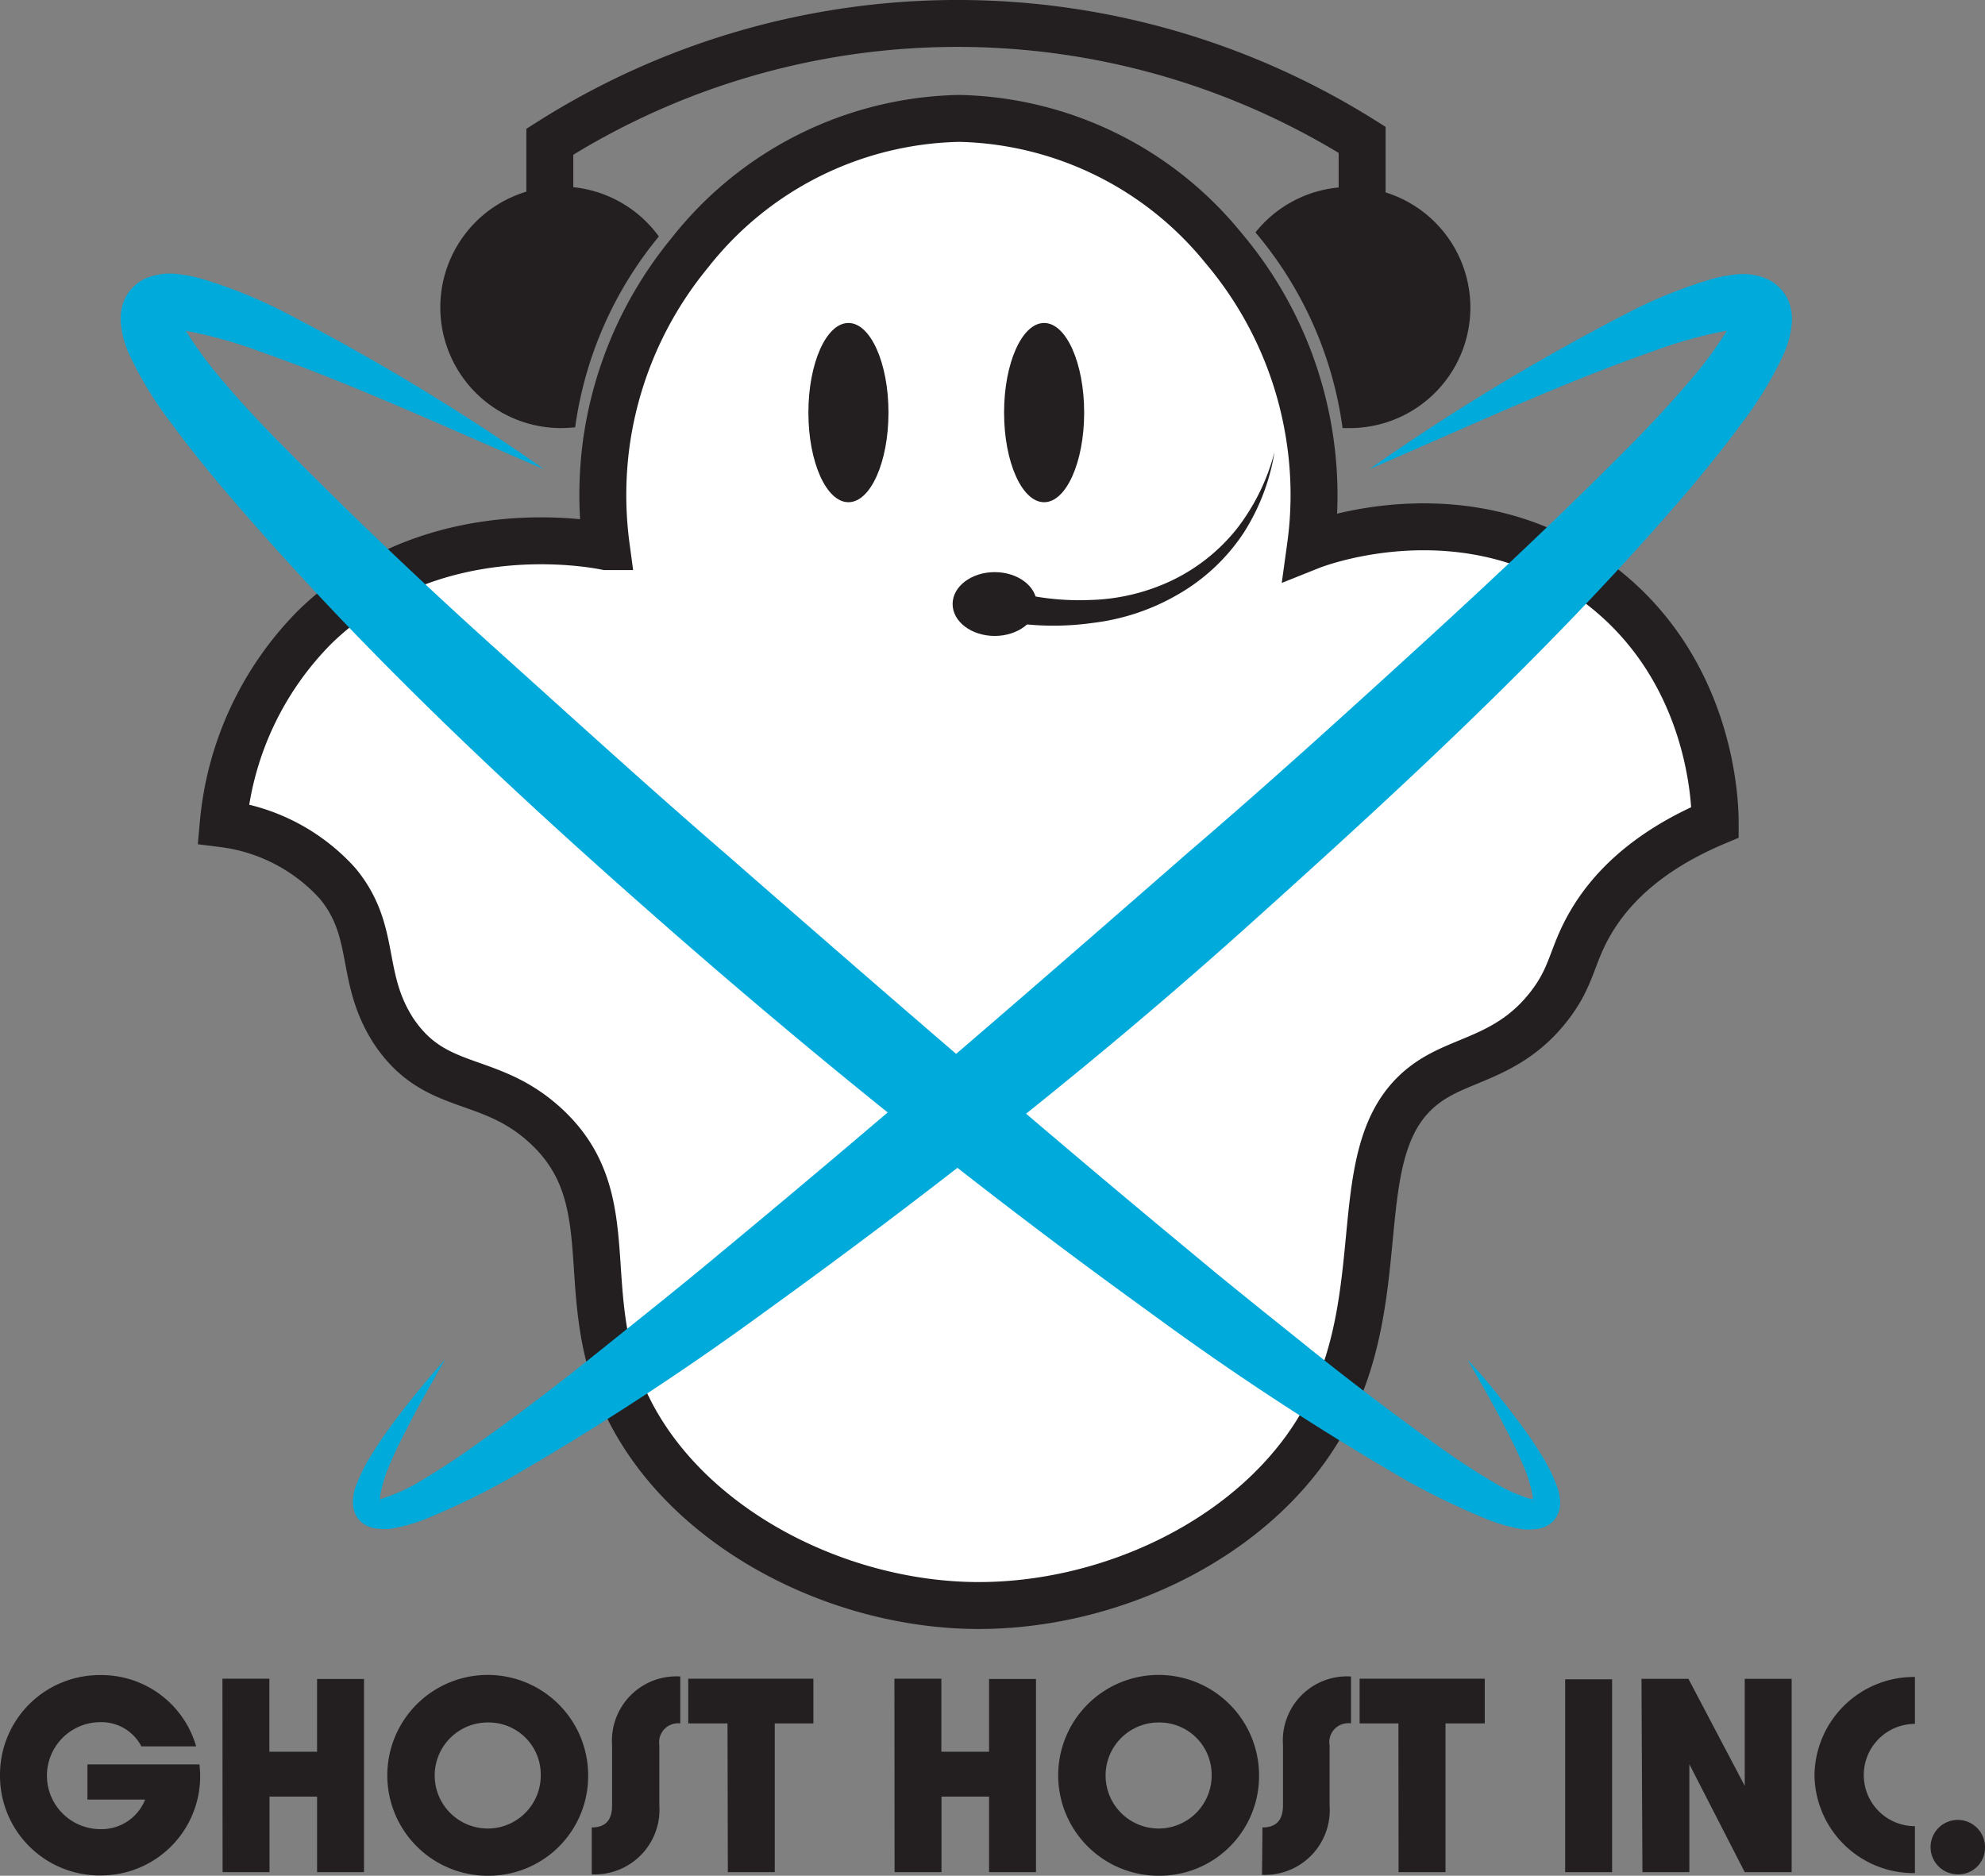 <svg xmlns="http://www.w3.org/2000/svg" viewBox="0 0 126.9 119.93"><rect x="0" y="0" width="126.9" height="119.93" fill="#808080" stroke="none"/><defs><style>.cls-1{fill:#231f20;}.cls-2{fill:#fff;}.cls-2,.cls-4{stroke:#231f20;stroke-miterlimit:10;stroke-width:3px;}.cls-3{fill:#00aadb;}.cls-4{fill:none;}</style></defs><g id="Layer_2" data-name="Layer 2"><g id="Layer_1-2" data-name="Layer 1"><path class="cls-1" d="M0,113.51a6.37,6.37,0,0,1,6.42-6.41,6.3,6.3,0,0,1,6.12,4.56l-3.5,0a2.88,2.88,0,0,0-2.62-1.55,3.42,3.42,0,1,0,0,6.84,3,3,0,0,0,2.86-1.89H5.59v-2.25h7.16a6.34,6.34,0,0,1-6.33,7.1A6.37,6.37,0,0,1,0,113.51Z"/><path class="cls-1" d="M14.22,107.33h3V112h3.05v-4.65h3V119.7h-3v-4.83H17.23v4.83h-3Z"/><path class="cls-1" d="M31.2,119.93a6.42,6.42,0,1,1,6.4-6.42A6.37,6.37,0,0,1,31.2,119.93Zm0-9.8a3.39,3.39,0,1,0,3.37,3.38A3.33,3.33,0,0,0,31.2,110.13Z"/><path class="cls-1" d="M37.83,116.84c.86,0,1.3-.44,1.3-1.41v-3.87a4.11,4.11,0,0,1,4.36-4.37v3a1.21,1.21,0,0,0-1.34,1.38v3.83a4.14,4.14,0,0,1-4.32,4.44Z"/><path class="cls-1" d="M46.51,110.19H44v-2.86h8v2.86H49.53v9.51h-3Z"/><path class="cls-1" d="M57.18,107.33h3V112h3.05v-4.65h3V119.7h-3v-4.83H60.19v4.83h-3Z"/><path class="cls-1" d="M74.08,119.93a6.42,6.42,0,1,1,6.41-6.42A6.37,6.37,0,0,1,74.08,119.93Zm0-9.8a3.39,3.39,0,1,0,3.38,3.38A3.34,3.34,0,0,0,74.08,110.13Z"/><path class="cls-1" d="M80.71,116.84c.86,0,1.31-.44,1.31-1.41v-3.87a4.1,4.1,0,0,1,4.35-4.37v3A1.21,1.21,0,0,0,85,111.6v3.83a4.14,4.14,0,0,1-4.32,4.44Z"/><path class="cls-1" d="M89.4,110.19H86.92v-2.86h8v2.86H92.41v9.51h-3Z"/><path class="cls-1" d="M100.06,107.37h3V119.7h-3Z"/><path class="cls-1" d="M104.94,107.34h3l3.6,6.84v-6.84h3V119.7h-3L108,112.8v6.9h-3Z"/><path class="cls-1" d="M116,113.52a6.36,6.36,0,0,1,6.42-6.3v3a3.27,3.27,0,1,0,0,6.54v3A6.34,6.34,0,0,1,116,113.52Z"/><path class="cls-1" d="M125.16,119.84a1.74,1.74,0,1,1,1.74-1.74A1.7,1.7,0,0,1,125.16,119.84Z"/><path class="cls-2" d="M109.65,52.57c-4.57,1.93-6.77,4.41-7.93,6.37-1.28,2.16-1.16,3.44-2.71,5.42-2.35,3-5.11,3.26-7.24,4.53-6.3,3.73-2.28,13.42-7.24,22.1-4.2,7.35-13.58,11.78-22.3,11.66s-18-4.84-21.89-12.28S40.17,76.74,34.8,71.9c-3.6-3.25-7-2-9.65-6-2.23-3.47-1-6.31-3.57-9.42a11.84,11.84,0,0,0-7.31-3.81,20.43,20.43,0,0,1,5.86-12.58c7.45-7.26,17.7-5.33,18.63-5.14a24.7,24.7,0,0,1,0-6.6,24.39,24.39,0,0,1,5.35-12.2A22.46,22.46,0,0,1,61.33,7.57a22.36,22.36,0,0,1,16.88,8.28,24.43,24.43,0,0,1,5.57,12.51,24,24,0,0,1,0,6.56c.55-.22,10.11-3.81,18.35,2.36C109.56,42.84,109.65,51.63,109.65,52.57Z"/><ellipse class="cls-1" cx="54.24" cy="26.38" rx="2.56" ry="5.73"/><ellipse class="cls-1" cx="66.75" cy="26.38" rx="2.56" ry="5.73"/><path class="cls-3" d="M34.78,30c-6.07-2.58-12.07-5.39-18.18-7.53a28.33,28.33,0,0,0-4.47-1.27,6.14,6.14,0,0,0-1-.1.91.91,0,1,1-.25,0,1,1,0,0,0,.49-.51,1.26,1.26,0,0,0,.08-.28c0,.06.13.32.27.58a25.4,25.4,0,0,0,2.63,3.58c1,1.2,2.12,2.38,3.24,3.54,4.53,4.6,9.26,9.12,14.12,13.49s9.7,8.79,14.66,13.07c9.86,8.62,19.77,17.22,29.86,25.57,2.51,2.1,5.07,4.13,7.62,6.18s5.13,4,7.78,5.91a47.58,47.58,0,0,0,4,2.63,10.58,10.58,0,0,0,2,.91c.28.12.58,0,.35.17-.08.08,0,.16,0,.06a1.58,1.58,0,0,0,0-.38,9.66,9.66,0,0,0-.7-2.16c-.31-.73-.68-1.46-1.06-2.19-.74-1.46-1.57-2.88-2.39-4.32C95,88.18,96,89.46,97,90.78c.5.67,1,1.35,1.43,2.07a10.65,10.65,0,0,1,1.18,2.39,3.45,3.45,0,0,1,.13.85,1.71,1.71,0,0,1-.45,1.18,1.83,1.83,0,0,1-1.15.5,3.93,3.93,0,0,1-.86,0,11.5,11.5,0,0,1-2.62-.8,48.45,48.45,0,0,1-4.58-2.22A179.64,179.64,0,0,1,73.41,83.84c-10.74-7.75-21-16-31-24.77s-19.59-17.76-28.29-28c-1.08-1.29-2.14-2.6-3.16-4A23.42,23.42,0,0,1,8.19,22.5a6.37,6.37,0,0,1-.46-1.77,3.25,3.25,0,0,1,.19-1.49,2.73,2.73,0,0,1,1.31-1.4,3.93,3.93,0,0,1,2.17-.31,8.7,8.7,0,0,1,1.47.29,30.73,30.73,0,0,1,4.86,1.91A141.76,141.76,0,0,1,34.78,30Z"/><path class="cls-1" d="M42.12,15.12a24.39,24.39,0,0,0-5.35,12.2,8.69,8.69,0,0,1-.89.05,7.72,7.72,0,1,1,6.24-12.25Z"/><path class="cls-1" d="M94,19.66a7.71,7.71,0,0,1-7.71,7.71h-.46a24.43,24.43,0,0,0-5.57-12.51A7.71,7.71,0,0,1,94,19.66Z"/><path class="cls-3" d="M87.54,30a141.76,141.76,0,0,1,17-10.24,30.73,30.73,0,0,1,4.86-1.91,8.7,8.7,0,0,1,1.47-.29,3.93,3.93,0,0,1,2.17.31,2.73,2.73,0,0,1,1.31,1.4,3.25,3.25,0,0,1,.19,1.49,6.37,6.37,0,0,1-.46,1.77,23.42,23.42,0,0,1-2.81,4.63c-1,1.38-2.08,2.69-3.16,4-8.7,10.2-18.43,19.14-28.29,28s-20.23,17-31,24.77A179.64,179.64,0,0,1,32.22,94.72a48.45,48.45,0,0,1-4.58,2.22,11.5,11.5,0,0,1-2.62.8,3.93,3.93,0,0,1-.86,0,1.81,1.81,0,0,1-1.15-.5,1.71,1.71,0,0,1-.45-1.18,3.48,3.48,0,0,1,.12-.85,11.11,11.11,0,0,1,1.19-2.39c.45-.72.93-1.4,1.43-2.07,1-1.32,2.05-2.6,3.16-3.84-.82,1.44-1.65,2.86-2.39,4.32-.38.73-.75,1.46-1.06,2.19a9.66,9.66,0,0,0-.7,2.16,1.58,1.58,0,0,0,0,.38c0,.1.06,0,0-.06s.08-.05.36-.17a10.87,10.87,0,0,0,2-.91,47.58,47.58,0,0,0,4-2.63c2.65-1.87,5.23-3.86,7.78-5.91s5.11-4.08,7.62-6.18c10.09-8.35,20-16.95,29.86-25.57,5-4.28,9.83-8.66,14.66-13.07S100.16,32.6,104.69,28c1.12-1.16,2.22-2.34,3.24-3.54a25.4,25.4,0,0,0,2.63-3.58c.14-.26.24-.52.27-.58a1.26,1.26,0,0,0,.08.28,1,1,0,0,0,.49.51.91.91,0,1,1-.25,0,6.14,6.14,0,0,0-1,.1,28.74,28.74,0,0,0-4.48,1.27C99.61,24.58,93.61,27.39,87.54,30Z"/><ellipse class="cls-1" cx="63.59" cy="38.62" rx="2.69" ry="2.04"/><path class="cls-1" d="M81.48,28.9a13.66,13.66,0,0,1-2,5.21A12.47,12.47,0,0,1,75.32,38a14.17,14.17,0,0,1-5.48,1.83A18,18,0,0,1,64,39.69l.51-1.93a16.7,16.7,0,0,0,5.21.6,12.92,12.92,0,0,0,5.14-1.22,11.87,11.87,0,0,0,4.2-3.32A13.58,13.58,0,0,0,81.48,28.9Z"/><path class="cls-4" d="M35.15,19.66V9.06a48.69,48.69,0,0,1,51.93-.12V19.66"/></g></g></svg>